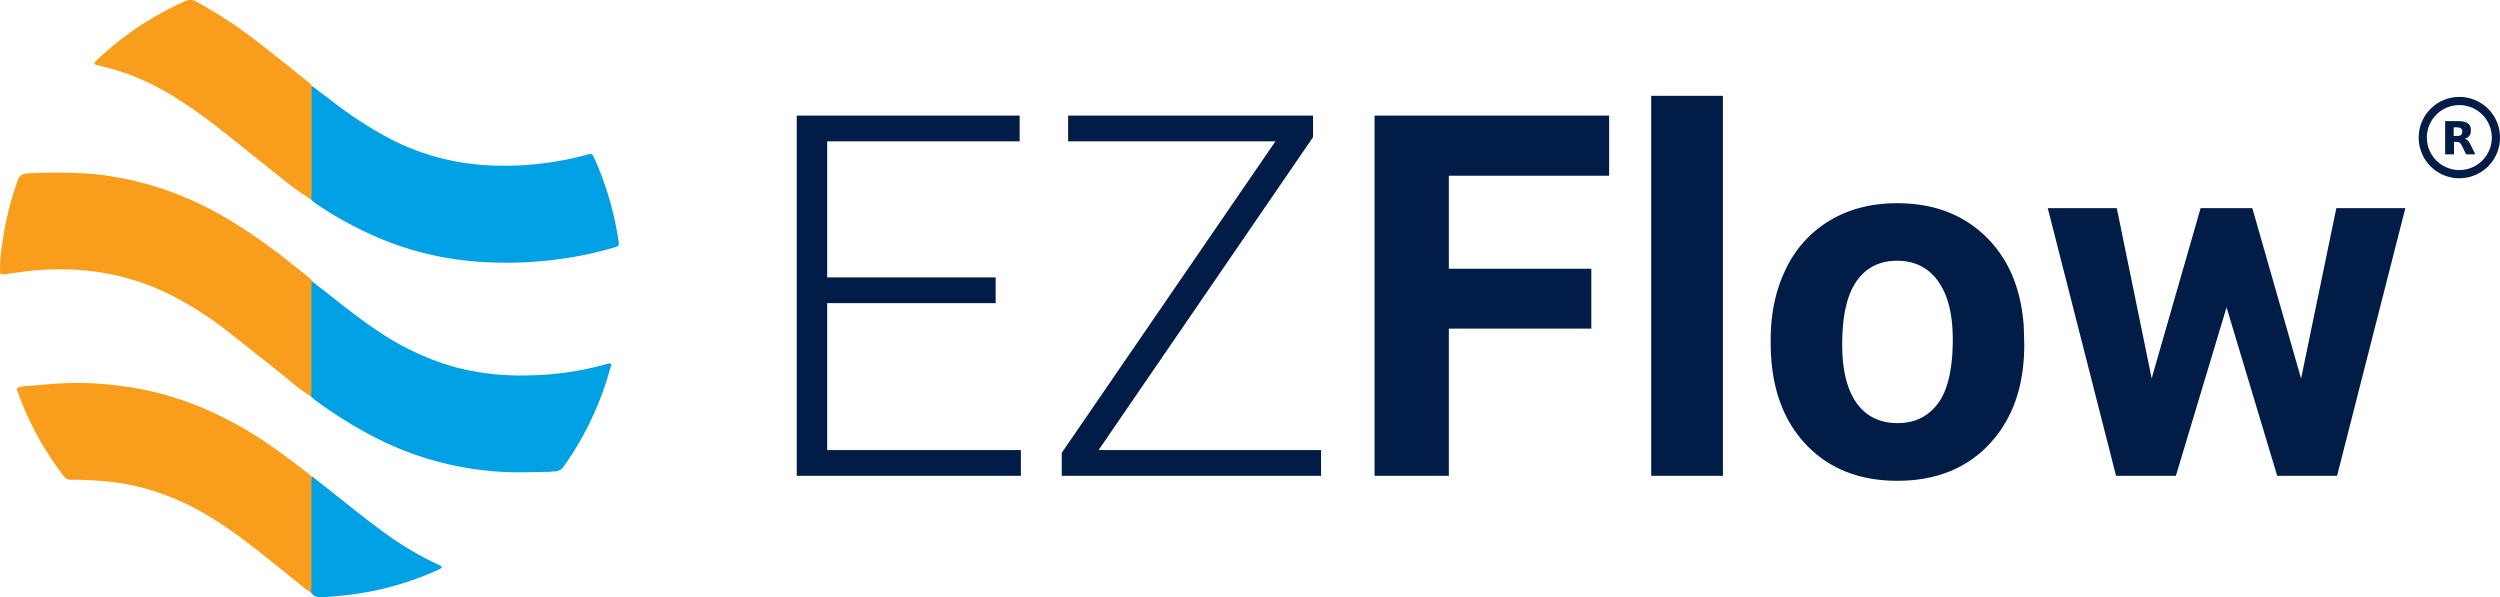 <svg id="Layer_1" data-name="Layer 1" xmlns="http://www.w3.org/2000/svg" viewBox="0 0 1134.91 271.11"><defs><style>.cls-1{isolation:isolate;}.cls-2{fill:#001c47;}.cls-3{fill:#f99d1c;}.cls-4{fill:#00a0e4;}</style></defs><g id="Group_2426" data-name="Group 2426"><g id="Group_2424" data-name="Group 2424"><g id="EZ" class="cls-1"><g class="cls-1"><path class="cls-2" d="M452,140.61H375.51v66.71h87.93V219H361.69V55.48H462.88V67.16H375.51v61.77H452Z" transform="translate(0 -3)"/><path class="cls-2" d="M498.71,207.32h101V219H482V208.56l97-141.4H484.89V55.48H596.07v9.79Z" transform="translate(0 -3)"/></g></g><g id="Flow" class="cls-1"><g class="cls-1"><path class="cls-2" d="M722.41,152.18H657.72V219H624V55.48H730.49V82.77H657.72V125h64.69Z" transform="translate(0 -3)"/><path class="cls-2" d="M782.15,219H749.59V46.5h32.56Z" transform="translate(0 -3)"/><path class="cls-2" d="M803.83,157.12q0-18.08,7-32.23A51,51,0,0,1,830.84,103q13.08-7.76,30.38-7.75,24.59,0,40.15,15.05t17.35,40.88l.22,8.31q0,28-15.61,44.86t-41.89,16.91q-26.28,0-41.94-16.85t-15.67-45.82Zm32.46,2.3q0,17.33,6.51,26.49t18.64,9.17q11.79,0,18.42-9.06t6.63-29q0-17-6.63-26.32t-18.64-9.33q-11.91,0-18.42,9.28T836.29,159.42Z" transform="translate(0 -3)"/><path class="cls-2" d="M1044.61,174.86l16-77.37h31.33l-31,121.51h-27.17l-23-76.48-23,76.48H960.61l-31-121.51h31.33l15.84,77.26L999,97.49h23.47Z" transform="translate(0 -3)"/></g></g></g><g id="Group_2425" data-name="Group 2425"><path id="Path_850" data-name="Path 850" class="cls-2" d="M1116.45,47A18.46,18.46,0,1,1,1098,65.45,18.46,18.46,0,0,1,1116.45,47Zm-14.74,18.45a14.74,14.74,0,1,0,14.74-14.74,14.75,14.75,0,0,0-14.74,14.74Z" transform="translate(0 -3)"/><path id="Path_851" data-name="Path 851" class="cls-2" d="M1110,73.08V58h6.26a8.71,8.71,0,0,1,2.91.44,3.83,3.83,0,0,1,1.85,1.24,3.62,3.62,0,0,1,.62,1.58,6.84,6.84,0,0,1-.09,2.3,3.65,3.65,0,0,1-2,2.2c-.18.08-.44.17-.62.26.09,0,.18.09.27.09a3.32,3.32,0,0,1,1.5,1.14,9.06,9.06,0,0,1,.88,1.5c.7,1.41,1.41,2.74,2,4.15a.21.21,0,0,0,.08.17h-4c-.09,0-.18,0-.18-.08-.61-1.24-1.23-2.56-1.85-3.79a6.73,6.73,0,0,0-.53-.89,2,2,0,0,0-1.5-.88c-.53-.08-1.05,0-1.58-.08v5.72Zm3.88-12.26V64.7h1.94c.26,0,.53-.09.7-.09a1.52,1.52,0,0,0,1.15-1.14,4.75,4.75,0,0,0,.09-1.06,1.39,1.39,0,0,0-.27-.79,1.63,1.63,0,0,0-1.15-.71,11.89,11.89,0,0,0-2.46-.08Z" transform="translate(0 -3)"/></g><g id="Group_2423" data-name="Group 2423"><path id="Path_852" data-name="Path 852" class="cls-3" d="M141.2,183a78.47,78.47,0,0,1-9.9-7.4c-9.2-7.3-18.3-14.7-27.6-21.9a160,160,0,0,0-25.2-16.3A109,109,0,0,0,40.7,126a124.2,124.2,0,0,0-30.4.4c-2.4.3-4.8.6-7.1,1-3.1.4-3.2.3-3.2-2.7a76.55,76.55,0,0,1,1.1-11.6A146.4,146.4,0,0,1,7.8,85.5c.9-2.5,2-3.7,4.8-3.8a251.13,251.13,0,0,1,27.3.1,143.9,143.9,0,0,1,54,15.4c12.4,6.3,23.9,14.2,34.9,22.7,3.7,2.9,7.3,5.8,11,8.7.7.6,1.3,1.3,2,2a13,13,0,0,1,1.1,5.8v40.9C142.6,179.25,142.9,181.35,141.2,183Z" transform="translate(0 -3)"/><path id="Path_853" data-name="Path 853" class="cls-4" d="M141.6,42c3,2.3,6,4.5,9,6.8a177.69,177.69,0,0,0,28,18A109.17,109.17,0,0,0,220.9,78a141.33,141.33,0,0,0,44.9-4.6c.5-.1,1-.3,1.5-.4a1.55,1.55,0,0,1,2,.9h0c.4.9.8,1.7,1.2,2.5a141.94,141.94,0,0,1,10.3,36.1c.3,1.8.1,2.2-1.5,2.7q-7.05,2.1-14.4,3.6a178.61,178.61,0,0,1-47.9,3,141.59,141.59,0,0,1-46.5-11.4,172.48,172.48,0,0,1-26.7-14.7,24.07,24.07,0,0,1-2.5-2,10.13,10.13,0,0,1-1.2-5.4V47.15C140.1,45.25,139.8,43.35,141.6,42Z" transform="translate(0 -3)"/><path id="Path_854" data-name="Path 854" class="cls-4" d="M141.2,183c.1-1.5.2-2.9.2-4.4V135c0-1.5.1-2.9.1-4.4,2.5,2,5.1,3.9,7.6,5.9,7.4,5.9,14.9,11.8,22.8,17a121.8,121.8,0,0,0,34,16,116.11,116.11,0,0,0,33.7,3.9,134.31,134.31,0,0,0,35.2-5c.7-.2,1.5-.3,2.2-.5.8.7.3,1.4.1,2A140,140,0,0,1,256,214.6a4.87,4.87,0,0,1-3.9,2.4c-1.2,0-2.4.2-3.6.2-4.9.1-9.9.2-14.8.2a142.79,142.79,0,0,1-61.8-15,195.47,195.47,0,0,1-29-17.9C142.3,184.05,141.8,183.45,141.2,183Z" transform="translate(0 -3)"/><path id="Path_855" data-name="Path 855" class="cls-3" d="M141.2,272c-2.8-1.6-5.1-3.8-7.6-5.8-8.7-6.9-17.2-14-26.2-20.5-9.8-7.1-20-13.3-31.4-17.6a102.76,102.76,0,0,0-30.4-6.8c-4.4-.3-8.8-.6-13.2-.5a3.6,3.6,0,0,1-3.2-1.3A139.8,139.8,0,0,1,7.7,179.9a1.8,1.8,0,0,0-.1-.6,7.68,7.68,0,0,1,4-1c6.5-.5,13-1.2,19.6-1.4a148.43,148.43,0,0,1,22,1.1,142.39,142.39,0,0,1,40.5,10.9,177.35,177.35,0,0,1,31.9,18.3c4.6,3.3,9,6.7,13.5,10.1.8.6,1.6,1.4,2.4,2.1a11.09,11.09,0,0,1,1.1,5v42.9C142.6,268.85,142.7,270.65,141.2,272Z" transform="translate(0 -3)"/><path id="Path_856" data-name="Path 856" class="cls-3" d="M141.6,42c-.1,1.5-.1,2.9-.1,4.4V89.2c0,1.5-.1,2.9-.1,4.4a111.65,111.65,0,0,1-12.7-9c-9.2-7.3-18.4-14.7-27.6-22A230.21,230.21,0,0,0,78.2,46.4a109.89,109.89,0,0,0-34-13.8c-.3-.1-.5-.1-.8-.2A.81.81,0,0,1,43,31.33a.79.79,0,0,1,.14-.23c1.4-1.4,2.9-2.8,4.4-4.1A141.54,141.54,0,0,1,83.8,3.65a5.63,5.63,0,0,1,5.6.2,214.82,214.82,0,0,1,28.4,18.8c7.7,6,15.3,12.1,22.9,18.2C140.9,41.05,141.2,41.55,141.6,42Z" transform="translate(0 -3)"/><path id="Path_857" data-name="Path 857" class="cls-4" d="M141.2,272c.1-1.5.2-2.9.2-4.4v-44c0-1.5.1-2.9.2-4.4,4.6,3.6,9.2,7.3,13.8,10.9,6.9,5.5,13.8,11,21,16.1a143.12,143.12,0,0,0,22.1,12.9,23.27,23.27,0,0,1,2.1,1.1c-.5,1.3-1.6,1.4-2.6,1.9a141.86,141.86,0,0,1-27.7,9,164.13,164.13,0,0,1-24.2,3C144,274.15,142.4,273.75,141.2,272Z" transform="translate(0 -3)"/></g></g></svg>